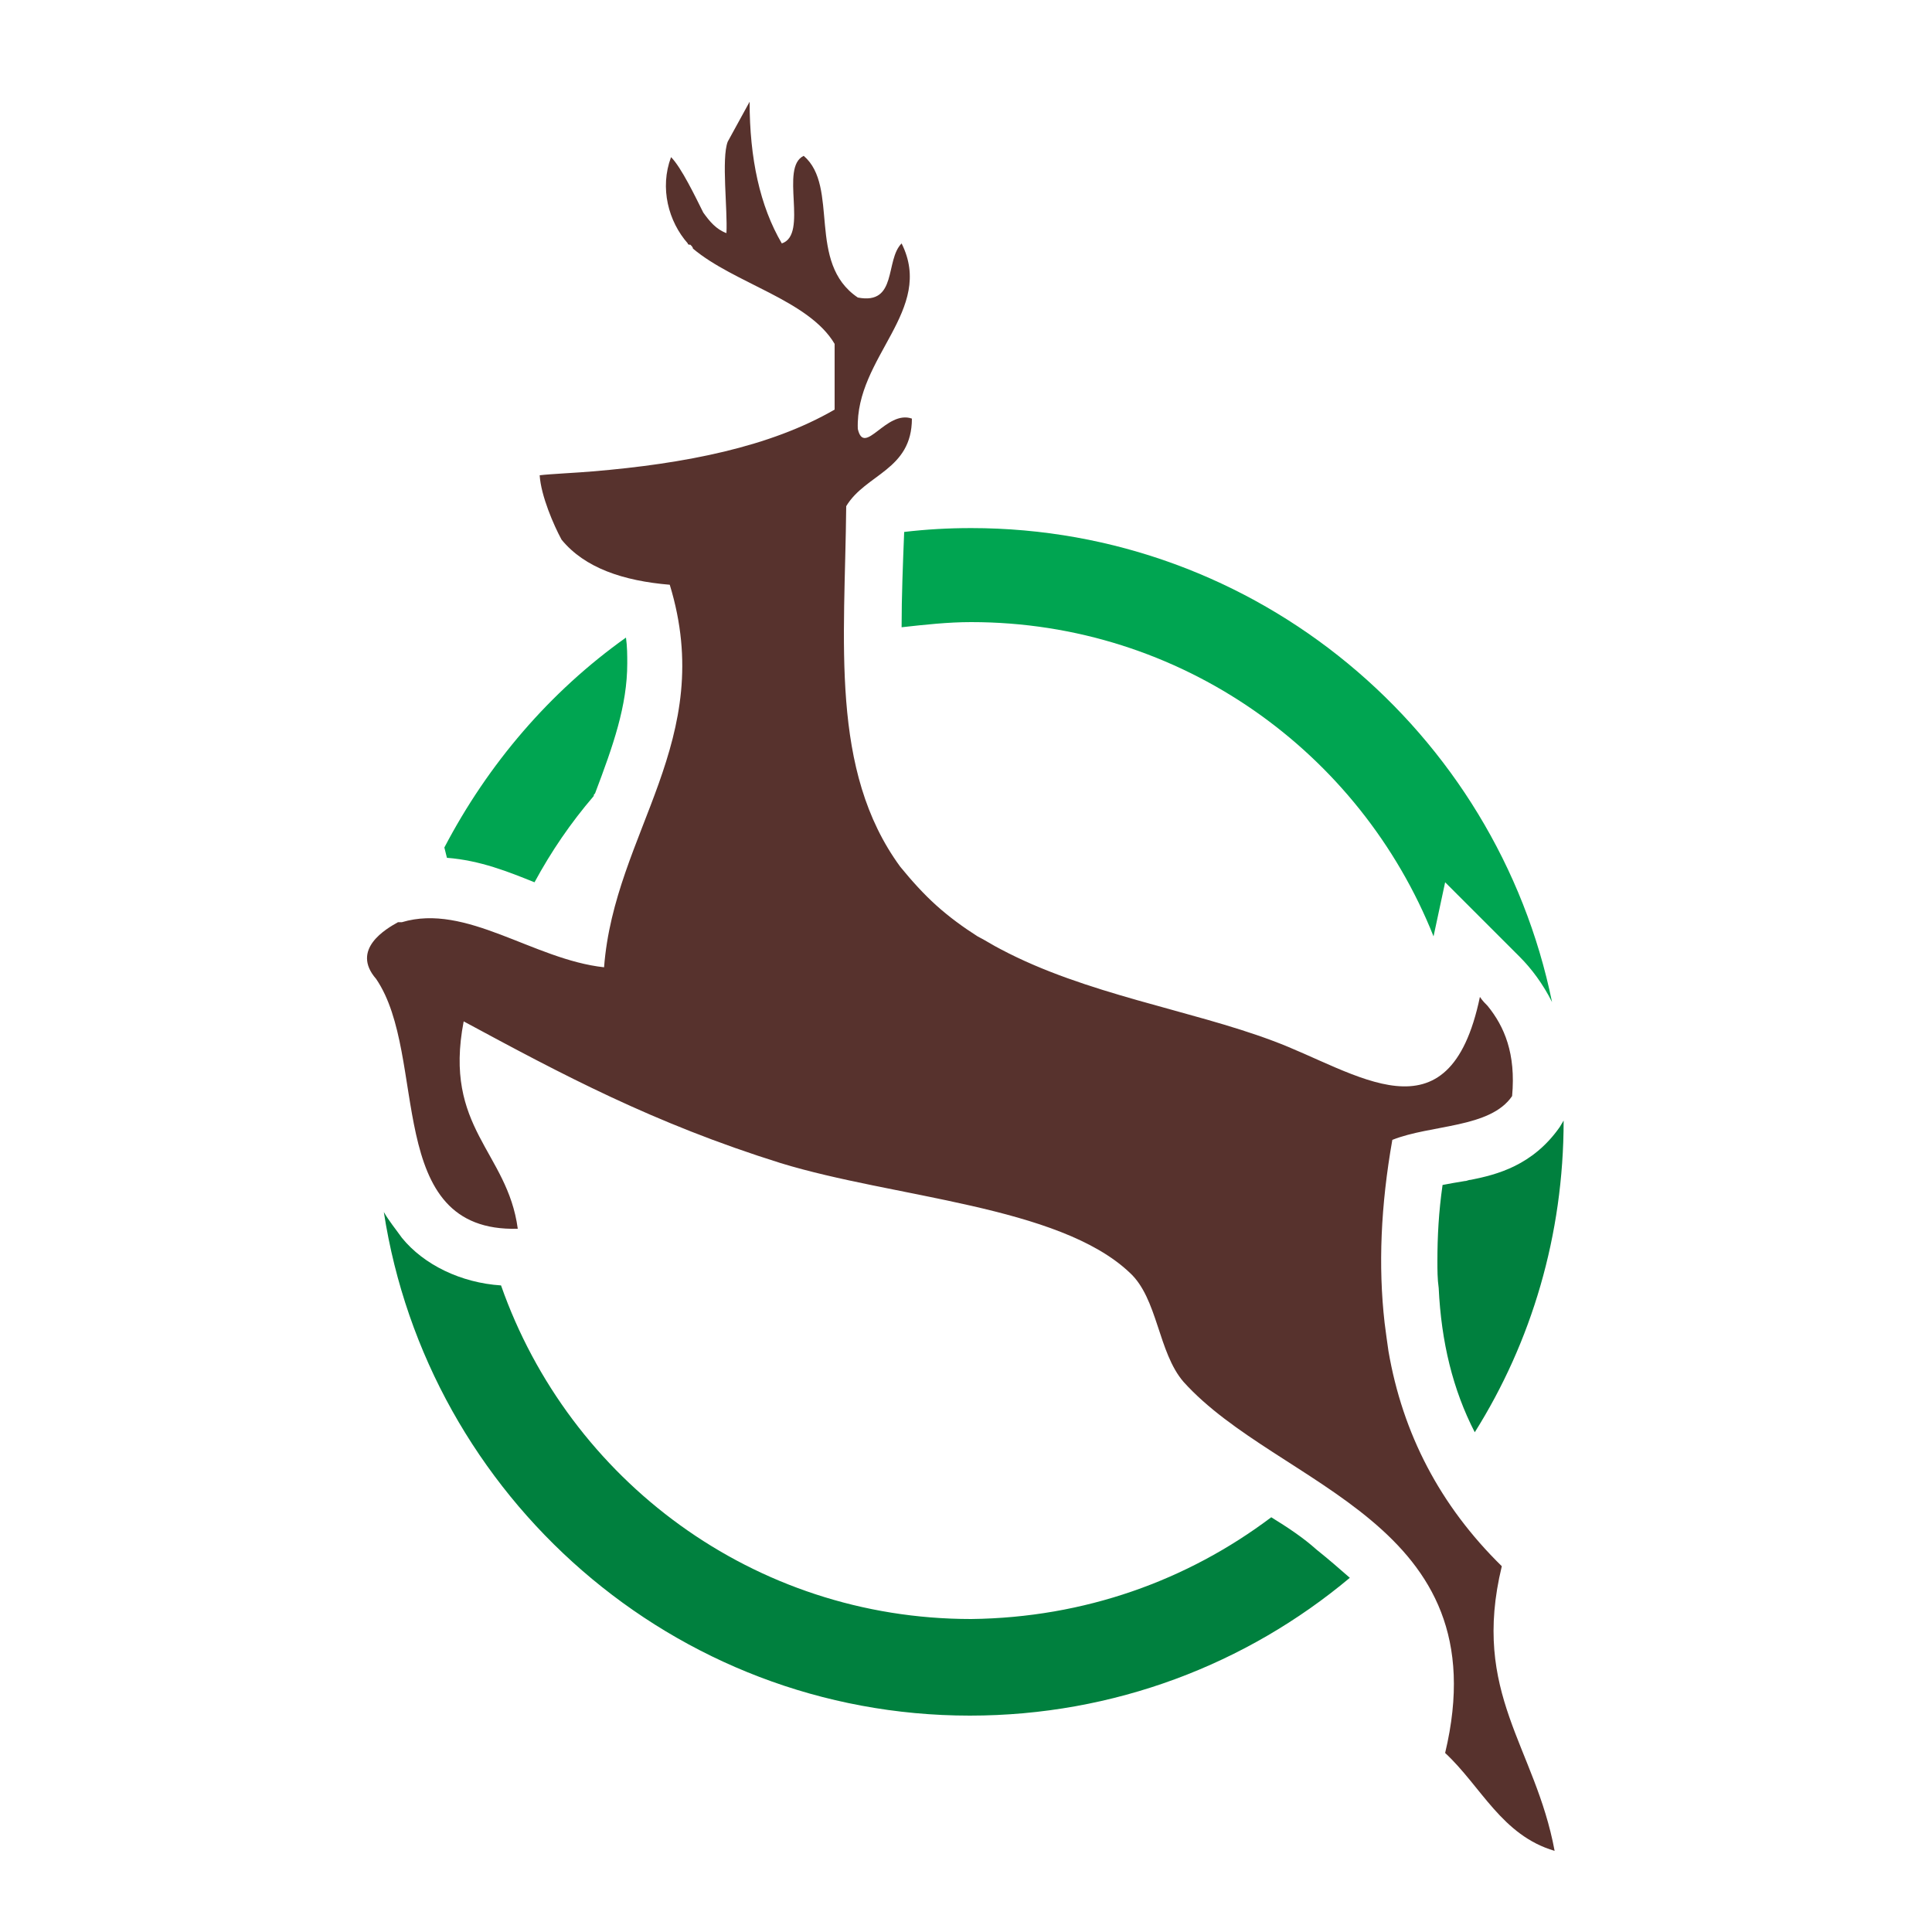 <?xml version="1.0" encoding="utf-8"?>
<!-- Generator: Adobe Illustrator 18.1.0, SVG Export Plug-In . SVG Version: 6.00 Build 0)  -->
<svg version="1.0" id="Layer_1" xmlns="http://www.w3.org/2000/svg" xmlns:xlink="http://www.w3.org/1999/xlink" x="0px" y="0px"
	 viewBox="0 0 150 150" enable-background="new 0 0 150 150" xml:space="preserve">
<g>
	<path fill="#00A551" d="M46.1,61.8c0-0.1,0-0.1,0.1-0.2c1.4-3.7,2.5-6.8,2.5-10.1c0-0.6,0-1.3-0.1-2c-5.9,4.2-10.7,9.8-14.1,16.3
		l0.2,0.8c2.6,0.2,4.8,1.1,6.8,1.9C42.8,66.1,44.3,63.9,46.1,61.8z"/>
	<path fill="#00A551" d="M70,48.7c1.8-0.2,3.6-0.4,5.4-0.4c16.3,0,30.2,10.1,35.9,24.4l0.9-4.2l5.8,5.8c0.9,0.9,1.8,2.1,2.5,3.5
		c-4.3-21-22.9-36.8-45.1-36.8c-1.8,0-3.5,0.1-5.2,0.3C70.1,43.8,70,46.3,70,48.7z"/>
	<path fill="#00803E" d="M98.7,117.8c-6.5,4.9-14.5,7.8-23.3,7.9c-16.9,0-31.2-10.8-36.5-25.9c-3.1-0.2-6-1.6-7.7-3.7
		c-0.5-0.7-1-1.3-1.4-2c3.4,22.1,22.5,39.1,45.5,39.1c11.2,0,21.5-4,29.5-10.7c-0.8-0.7-1.6-1.4-2.6-2.2
		C101.2,119.4,100,118.6,98.7,117.8z"/>
	<path fill="#00803E" d="M114.2,91.6c-0.2,0-0.3,0.1-0.5,0.1c-0.6,0.1-1.2,0.2-1.7,0.3c-0.3,2.1-0.4,4-0.4,5.9c0,0.7,0,1.4,0.1,2.1
		c0.2,4.2,1.1,7.9,2.8,11.2c4.4-7,6.9-15.3,6.9-24.2l-0.3,0.5C119,90.5,116.2,91.2,114.2,91.6z"/>
	<path fill="#57322D" d="M116.6,121.6c-4.8-4.7-7.7-10.3-8.8-16.7c-0.1-0.7-0.2-1.4-0.3-2.2c-0.5-4.4-0.3-9.1,0.6-14.2
		c3-1.2,7.6-0.9,9.3-3.4c0.3-3.3-0.6-5.4-1.9-7c-0.2-0.2-0.4-0.4-0.6-0.7c-2.4,11.5-9.6,5.8-16.1,3.4c-6.4-2.4-14.5-3.6-21.1-7.1
		c-0.6-0.3-1.2-0.7-1.8-1c-1.1-0.7-2.2-1.5-3.2-2.4c-1-0.9-1.9-1.9-2.8-3c-5.5-7.5-4.3-17.5-4.2-28c1.5-2.5,5.1-2.8,5.1-6.8
		c-2-0.7-3.7,3-4.2,0.8c-0.2-5.6,6-9.2,3.4-14.4c-1.3,1.3-0.3,4.8-3.4,4.2c-4-2.7-1.4-8.6-4.2-11c-1.9,0.9,0.4,6.1-1.7,6.8
		c-1.7-2.9-2.5-6.6-2.5-11L56.5,11c-0.5,1.3,0,5.3-0.1,7.1c-0.8-0.3-1.3-0.9-1.8-1.6c-0.6-1.2-1.7-3.5-2.5-4.3
		c-0.9,2.4-0.2,5,1.3,6.7l0,0c0,0.1,0.1,0.1,0.2,0.1c0.1,0.1,0.2,0.2,0.2,0.3l0,0c3.2,2.7,9,4,11,7.4c0,1.7,0,3.4,0,5.1
		c-5,2.9-11.6,4.2-18.8,4.8c-1.1,0.1-3.3,0.2-4.1,0.3c0.1,1.6,1.1,3.9,1.7,5c1.8,2.2,4.8,3.2,8.4,3.5c3.7,12.1-4.3,19.2-5.1,29.7
		c-5.5-0.6-10.7-5-15.7-3.5l0,0c0,0,0,0-0.1,0c-0.1,0-0.1,0-0.2,0l0,0c-0.9,0.5-3.7,2.1-1.7,4.4c4.1,6,0.5,19.7,11,19.4
		c-0.8-6-5.8-7.8-4.2-16.1c7.6,4.1,14.7,7.9,24.6,11c8.8,2.7,21.6,3.3,27.1,8.5c2.2,2,2.2,6.2,4.2,8.5c7.4,8.2,24.6,10.8,20.3,28.8
		c2.8,2.6,4.4,6.4,8.5,7.6C119.2,135.6,114.2,131.5,116.6,121.6z"/>
</g>
</svg>
